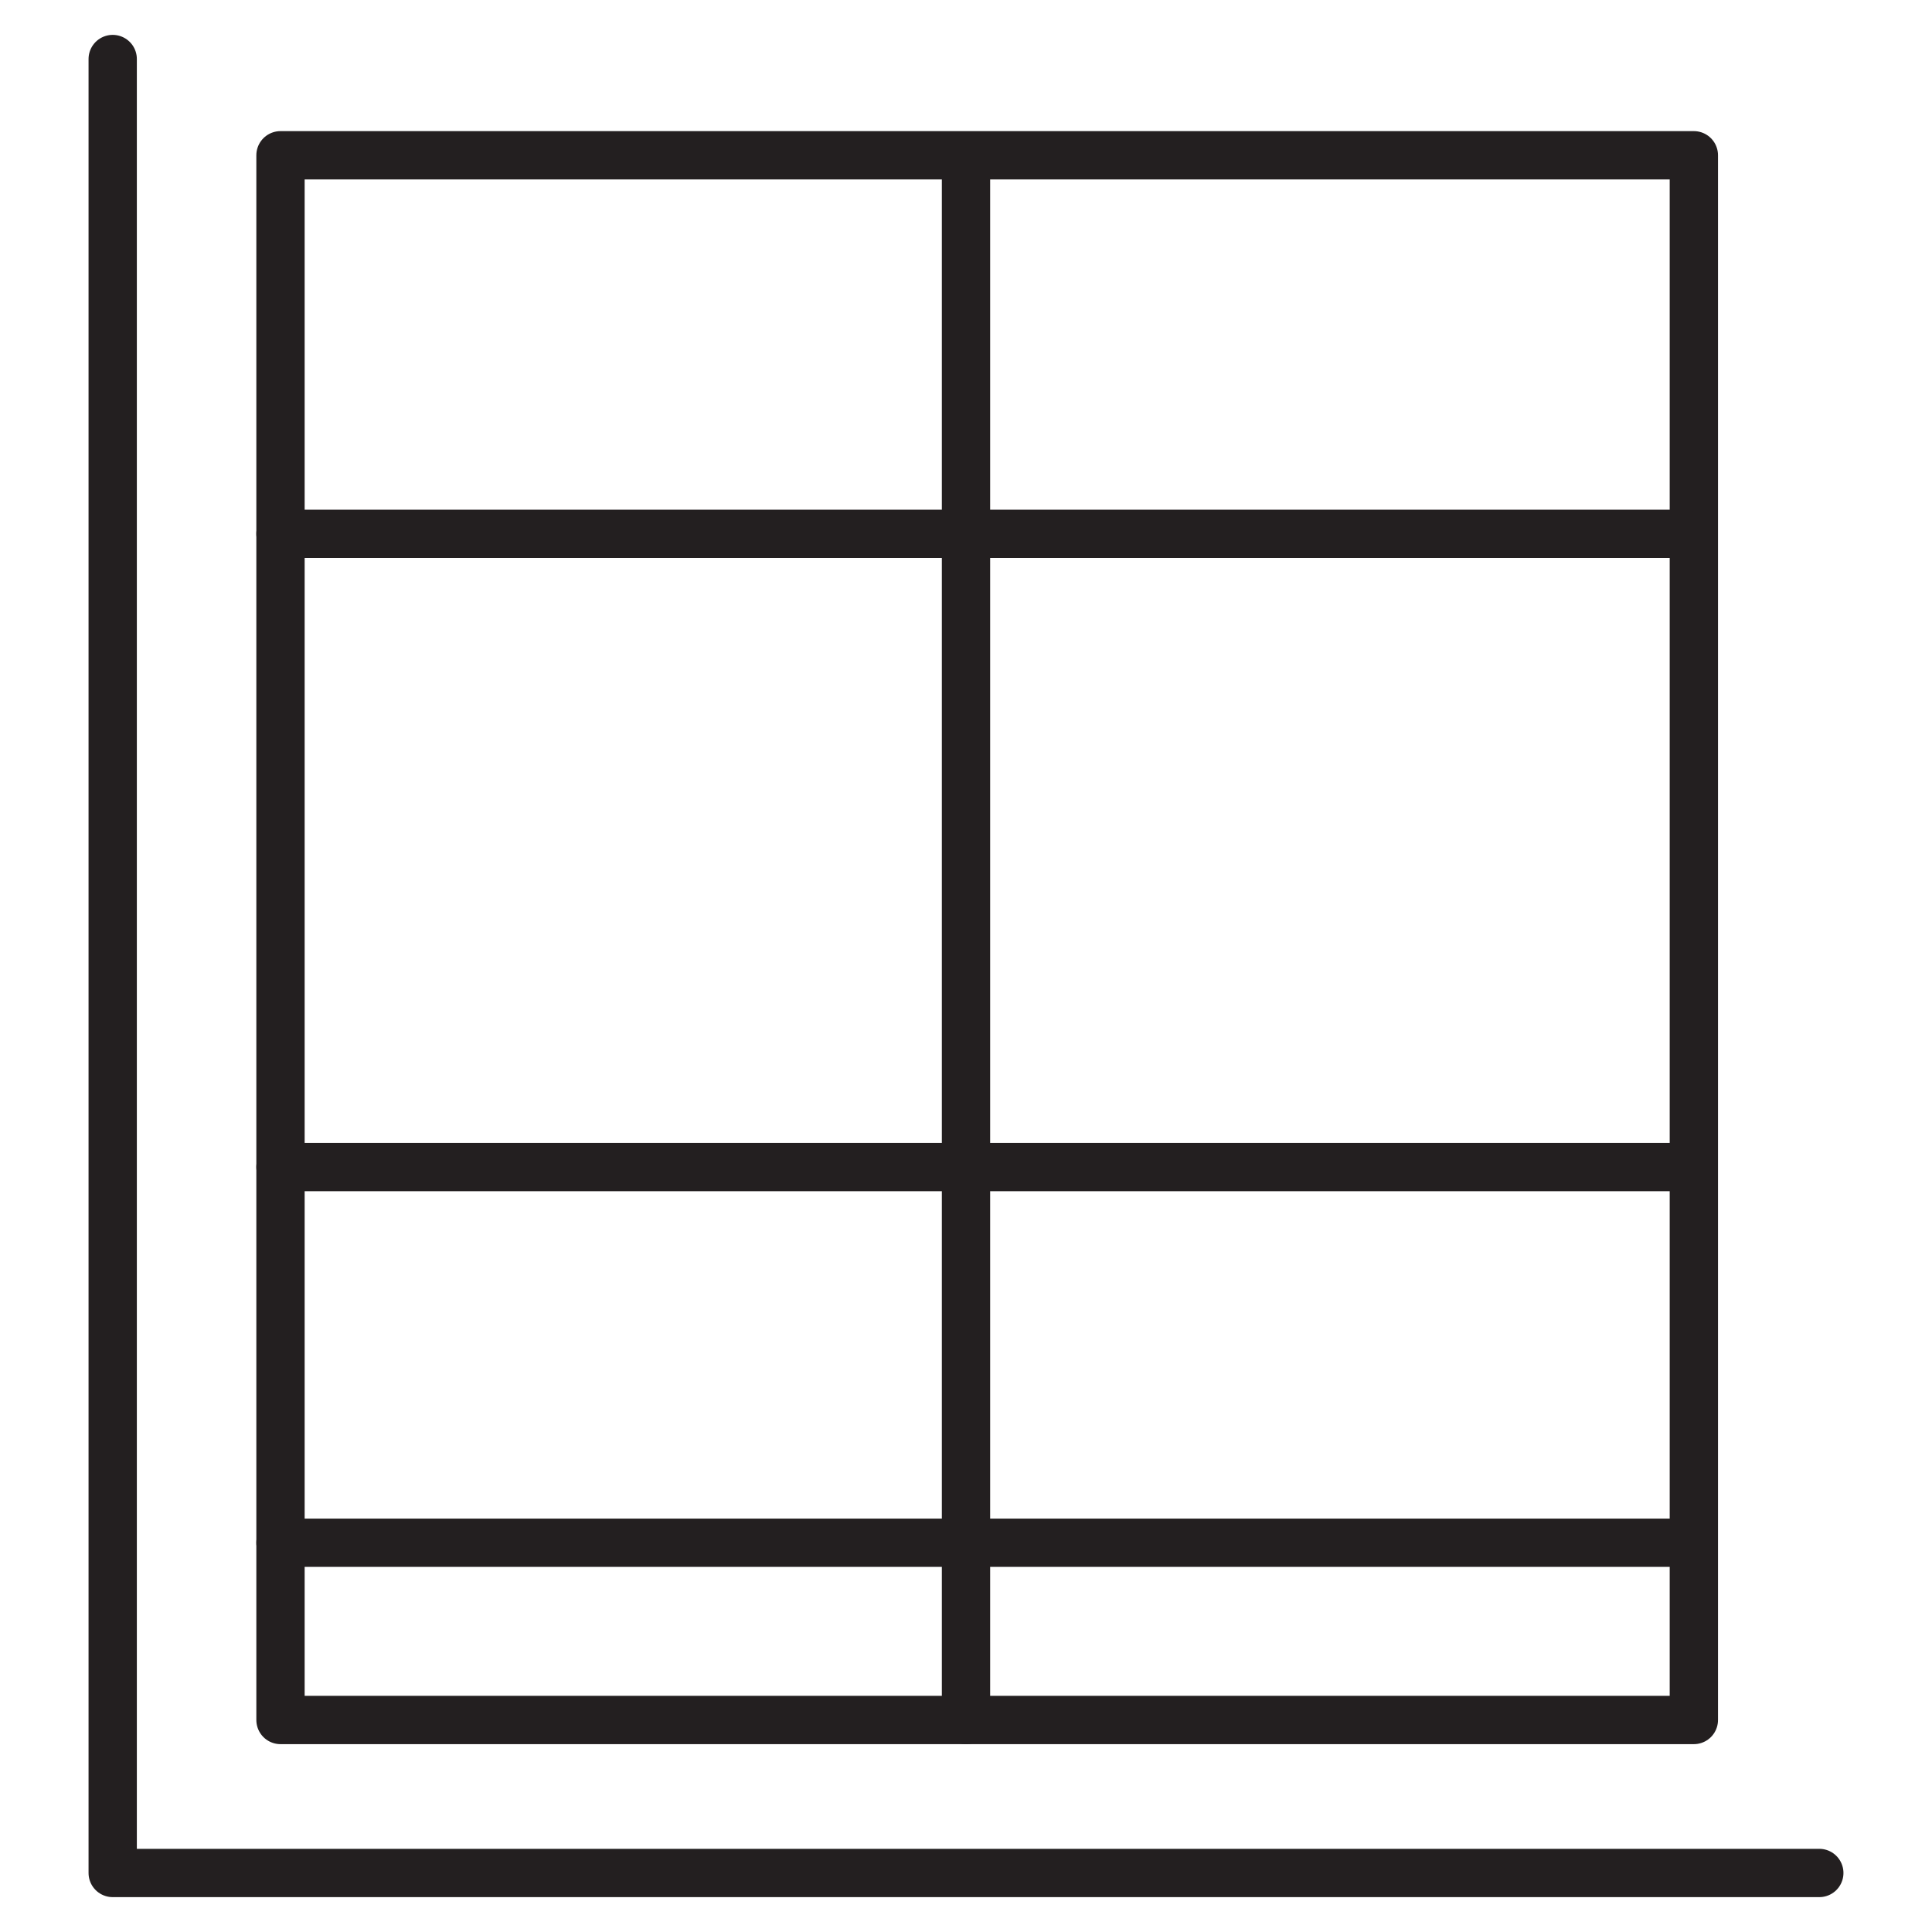 <?xml version="1.0" encoding="utf-8"?>
<!-- Generator: Adobe Illustrator 16.0.0, SVG Export Plug-In . SVG Version: 6.00 Build 0)  -->
<!DOCTYPE svg PUBLIC "-//W3C//DTD SVG 1.1//EN" "http://www.w3.org/Graphics/SVG/1.1/DTD/svg11.dtd">
<svg version="1.1" id="Layer_1" xmlns="http://www.w3.org/2000/svg" xmlns:xlink="http://www.w3.org/1999/xlink" x="0px" y="0px"
	 width="60px" height="60px" viewBox="0 0 60 60" style="enable-background:new 0 0 60 60;" xml:space="preserve">
<style type="text/css">
<![CDATA[
	.st0{enable-background:new    ;}
	
		.st1{fill-rule:evenodd;clip-rule:evenodd;fill:none;stroke:#231F20;stroke-width:1.5;stroke-linecap:round;stroke-linejoin:round;stroke-miterlimit:10;}
	.st2{fill:none;stroke:#231F20;stroke-width:1.377;stroke-linecap:round;stroke-linejoin:round;stroke-miterlimit:10;}
	.st3{fill:none;stroke:#231F20;stroke-width:1.527;stroke-linecap:round;stroke-linejoin:round;stroke-miterlimit:10;}
	.st4{fill:none;stroke:#231F20;stroke-width:1.5;stroke-linecap:round;stroke-linejoin:round;stroke-miterlimit:10;}
]]>
</style>
<g>
	<polyline class="st4" points="3.5,1.833 3.5,58.167 56.5,58.167 	"/>
	<rect x="8.711" y="4.822" class="st4" width="43.893" height="48.594"/>
	<line class="st4" x1="8.711" y1="16.578" x2="52.333" y2="16.578"/>
	<line class="st4" x1="8.711" y1="36.244" x2="52.333" y2="36.244"/>
	<line class="st4" x1="8.711" y1="47.911" x2="52.333" y2="47.911"/>
	<line class="st4" x1="30" y1="5.333" x2="30" y2="53.416"/>
</g>
</svg>
